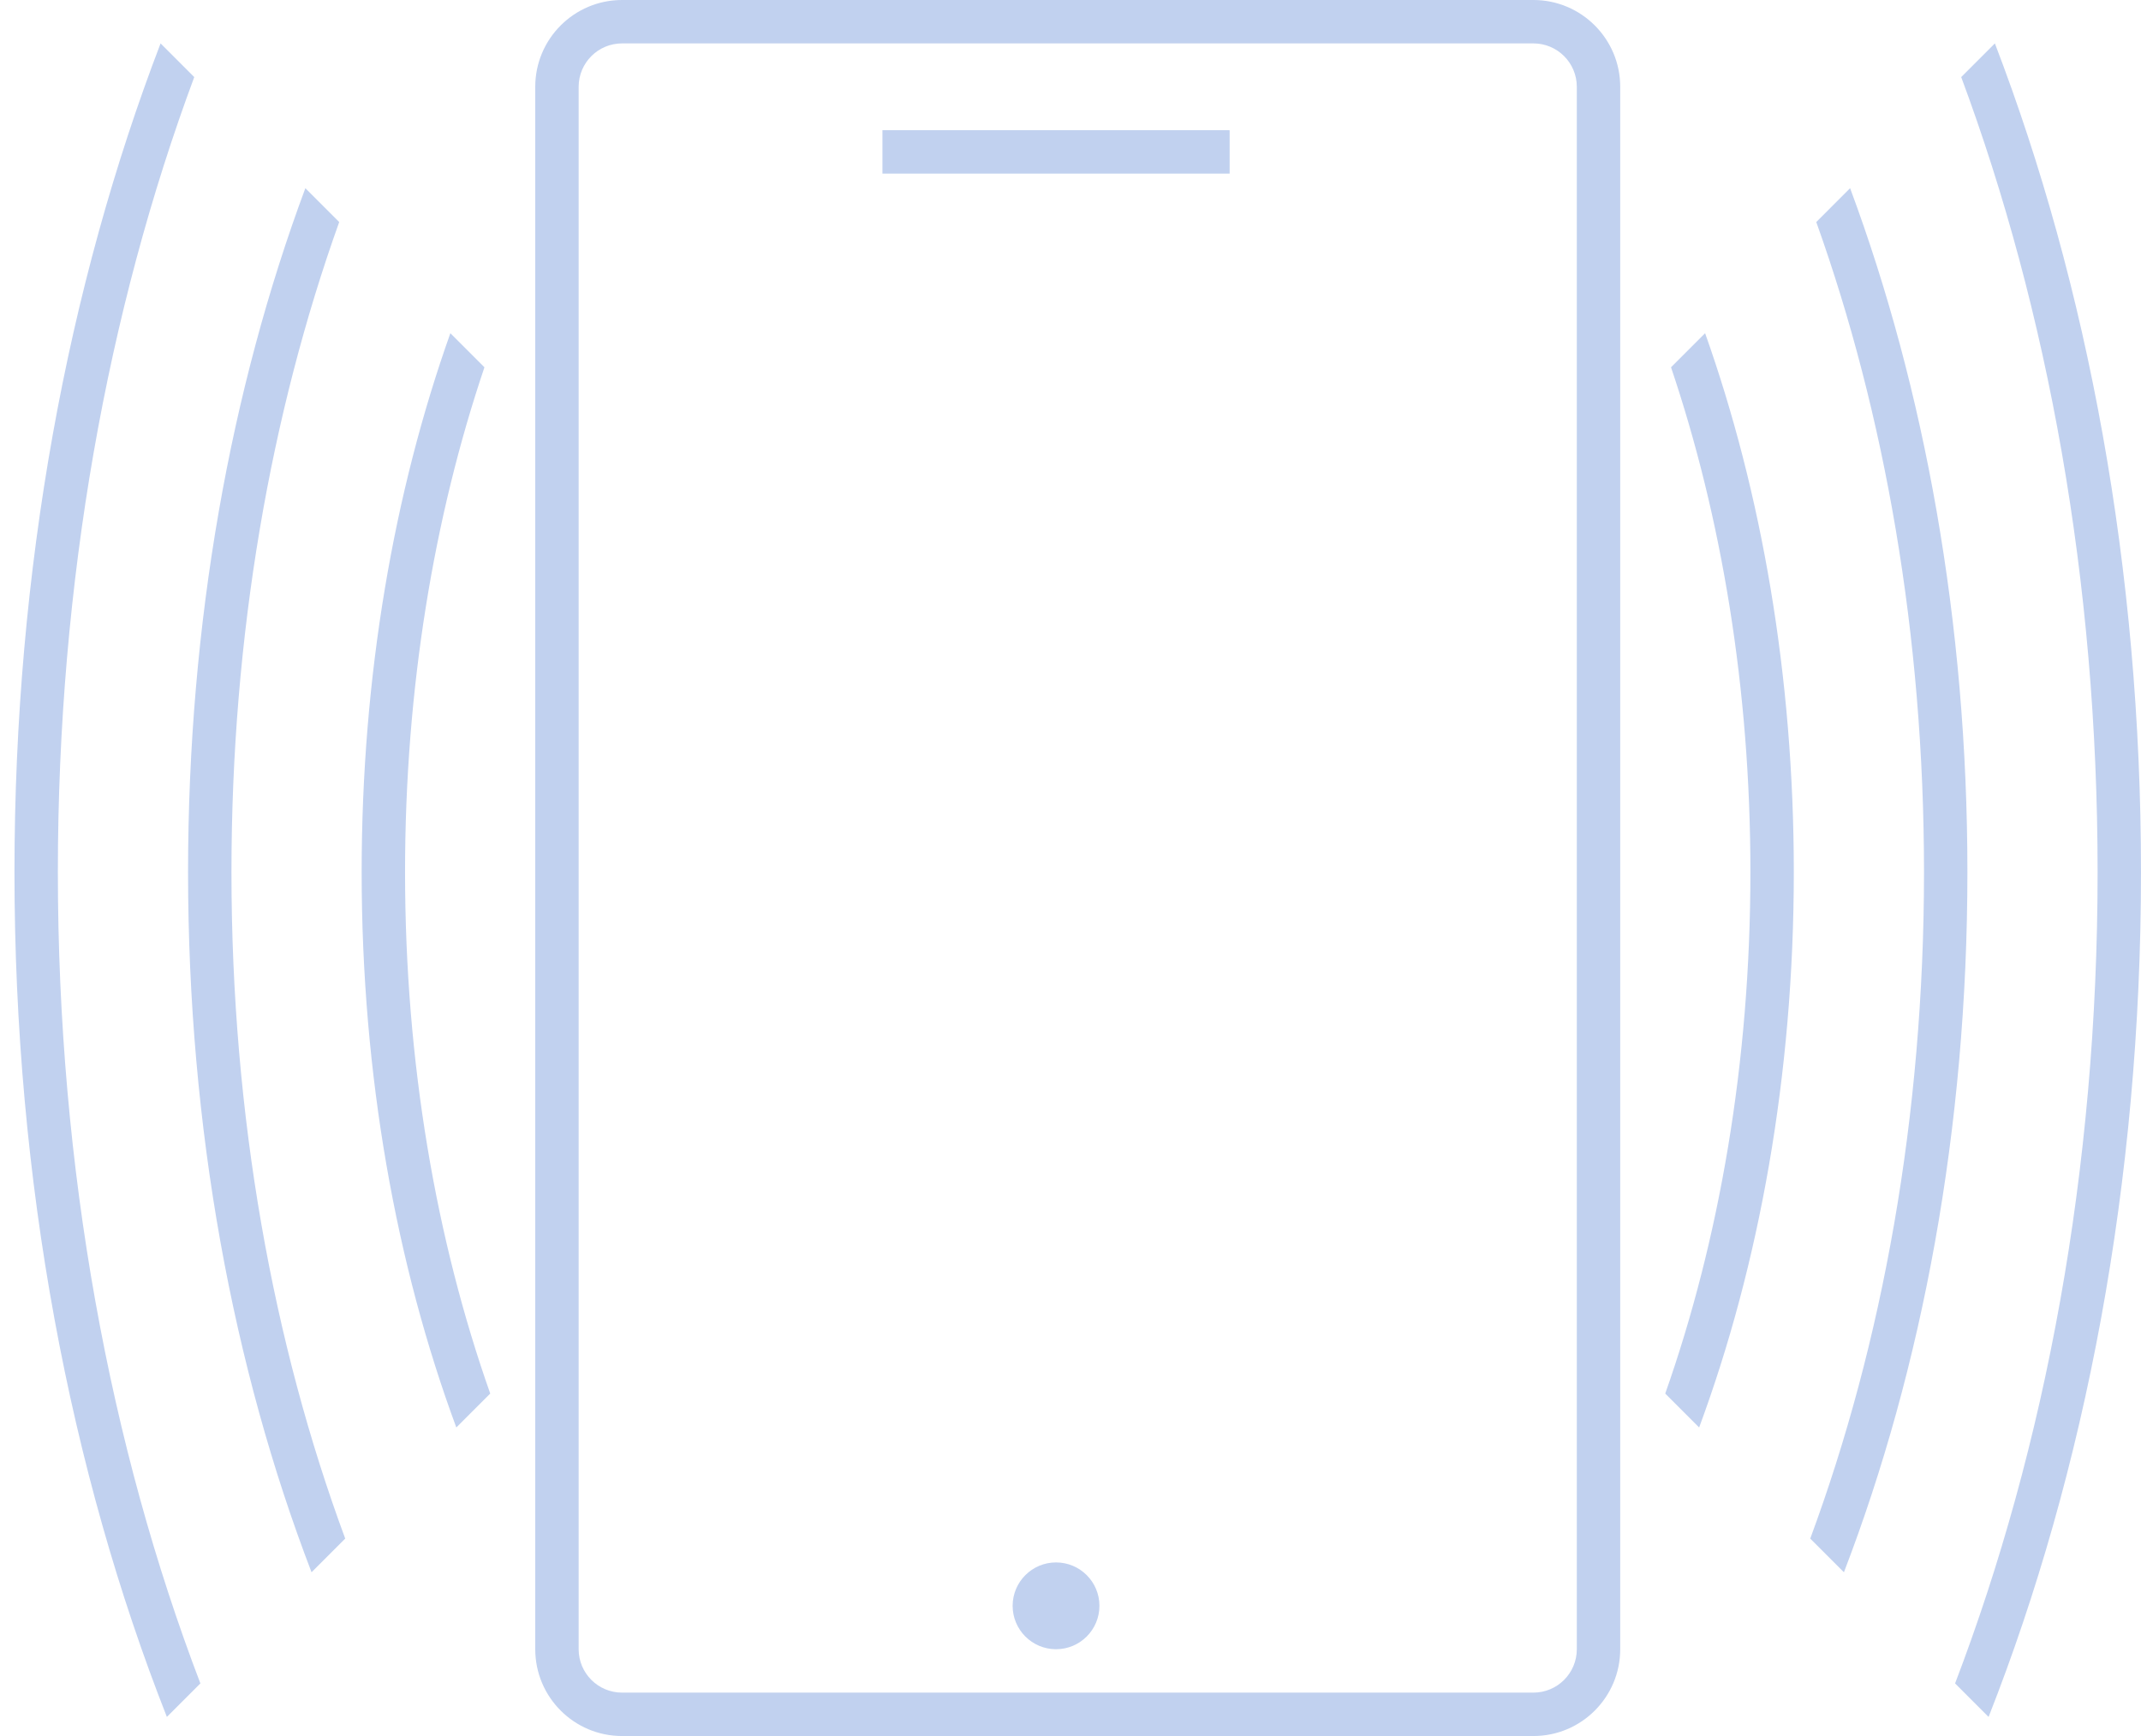 <svg width="37" height="30" viewBox="0 0 37 30" fill="none" xmlns="http://www.w3.org/2000/svg">
<path d="M19 27.75C19 28.164 18.664 28.5 18.25 28.5C17.836 28.5 17.5 28.164 17.5 27.75C17.5 27.336 17.836 27 18.25 27C18.664 27 19 27.336 19 27.75Z" fill="#C1D1EF"/>
<path d="M15.25 3H21.25V2.25H15.25V3Z" fill="#C1D1EF"/>
<path fill-rule="evenodd" clip-rule="evenodd" d="M9.25 1.5C9.25 0.672 9.922 0 10.75 0H26.5C27.328 0 28 0.672 28 1.5V28.5C28 29.328 27.328 30 26.5 30H10.75C9.922 30 9.25 29.328 9.25 28.5V1.5ZM10.75 0.75H26.5C26.914 0.75 27.25 1.086 27.25 1.5V28.5C27.25 28.914 26.914 29.25 26.5 29.25H10.75C10.336 29.25 10 28.914 10 28.5V1.5C10 1.086 10.336 0.75 10.75 0.75Z" fill="#C1D1EF"/>
<path d="M0.25 15.07C0.25 9.831 1.172 4.931 2.775 0.75L3.357 1.332C1.863 5.35 1 10.043 1 15.07C1 20.215 1.904 25.011 3.463 29.091L2.884 29.67C1.214 25.429 0.25 20.427 0.25 15.07Z" fill="#C1D1EF"/>
<path d="M5.277 3.252C3.989 6.715 3.25 10.755 3.25 15.07C3.25 19.502 4.03 23.645 5.384 27.17L5.966 26.588C4.721 23.226 4 19.29 4 15.07C4 10.969 4.681 7.136 5.862 3.837L5.277 3.252Z" fill="#C1D1EF"/>
<path d="M7.783 5.758C6.808 8.502 6.25 11.681 6.25 15.07C6.25 18.578 6.847 21.86 7.886 24.668L8.472 24.082C7.539 21.438 7 18.363 7 15.07C7 11.896 7.501 8.925 8.372 6.347L7.783 5.758Z" fill="#C1D1EF"/>
<path d="M29.467 5.758C30.442 8.502 31 11.681 31 15.07C31 18.578 30.403 21.86 29.364 24.668L28.778 24.082C29.711 21.438 30.25 18.363 30.25 15.07C30.25 11.896 29.749 8.925 28.878 6.347L29.467 5.758Z" fill="#C1D1EF"/>
<path d="M34 15.07C34 10.755 33.261 6.715 31.973 3.252L31.388 3.837C32.569 7.136 33.25 10.969 33.25 15.07C33.25 19.29 32.529 23.226 31.284 26.588L31.866 27.17C33.22 23.645 34 19.502 34 15.07Z" fill="#C1D1EF"/>
<path d="M34.475 0.75C36.078 4.931 37 9.831 37 15.07C37 20.427 36.036 25.429 34.366 29.67L33.787 29.091C35.346 25.011 36.25 20.215 36.25 15.07C36.25 10.043 35.387 5.35 33.893 1.332L34.475 0.75Z" fill="#C1D1EF"/>
</svg>
